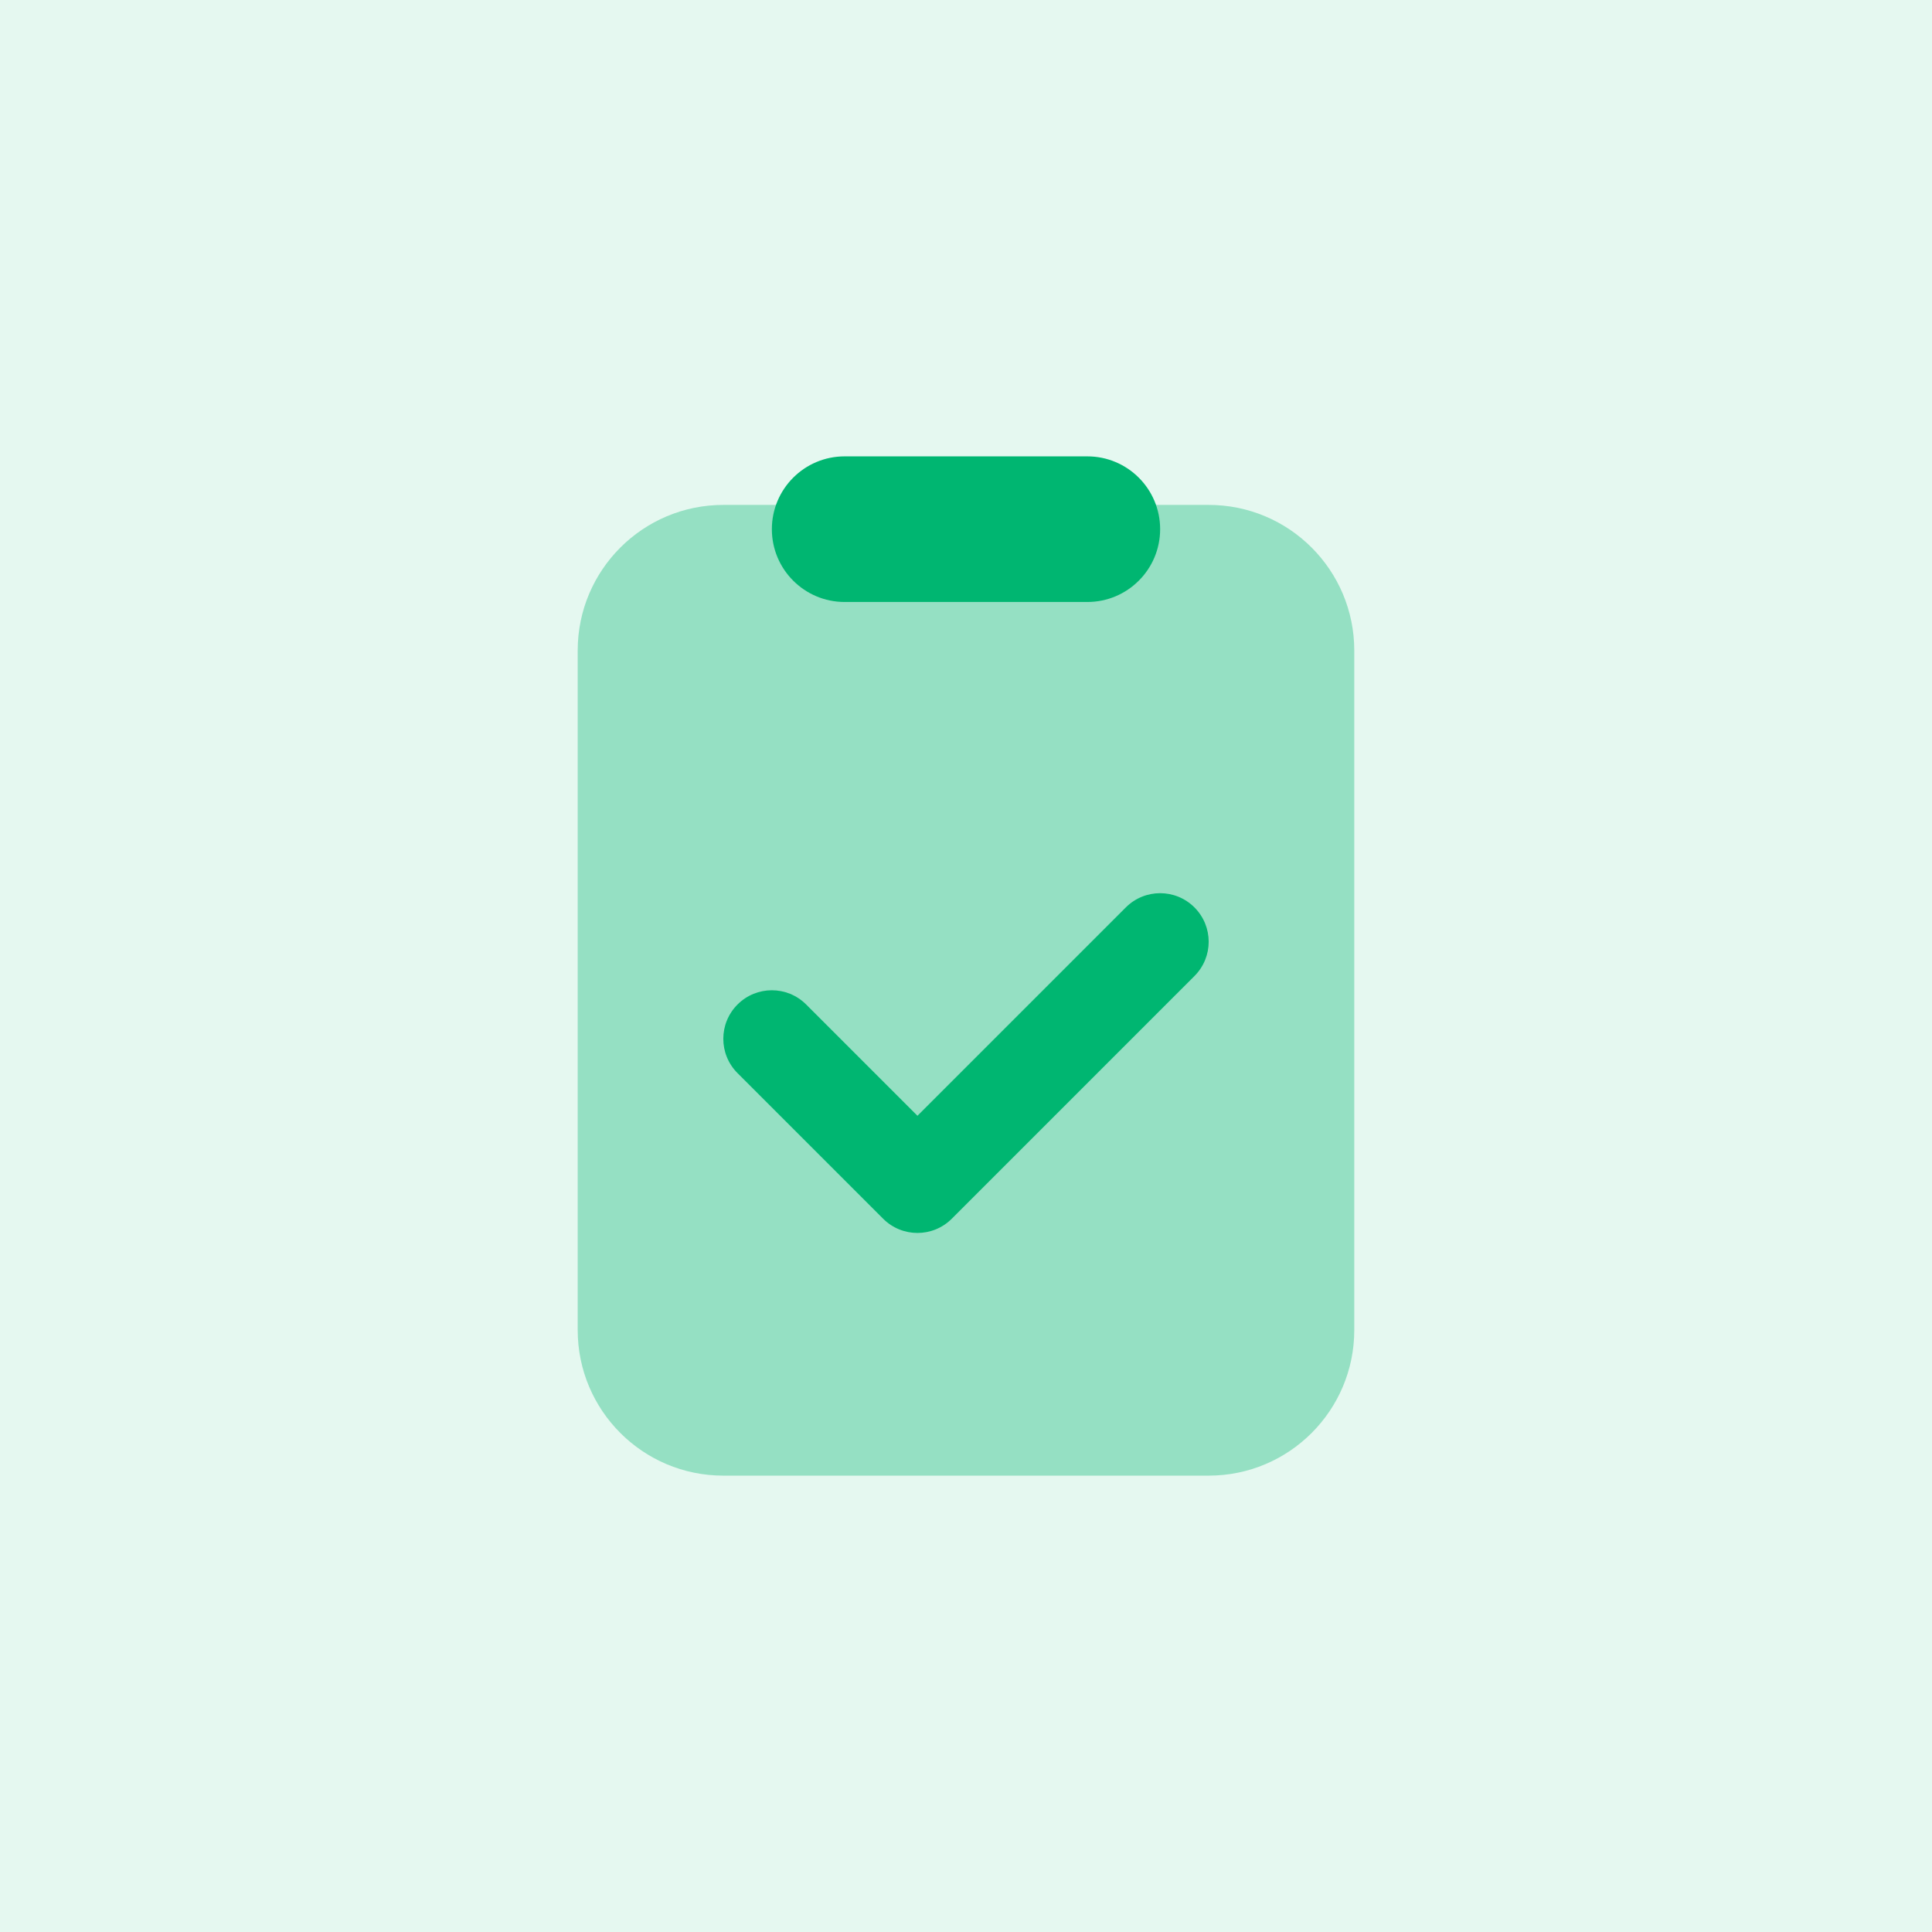 <svg width="70" height="70" viewBox="0 0 70 70" fill="none" xmlns="http://www.w3.org/2000/svg">
<rect width="70" height="70" fill="#E5F8F0"/>
<path opacity="0.35" d="M20.931 48.19V23.57C20.931 20.656 23.293 18.294 26.207 18.294H43.793C46.707 18.294 49.068 20.656 49.068 23.57V48.19C49.068 51.103 46.707 53.465 43.793 53.465H26.207C23.293 53.465 20.931 51.103 20.931 48.19Z" fill="#00b671"/>
<path d="M33.241 44.672C32.791 44.672 32.341 44.5 31.998 44.157L26.722 38.881C26.035 38.194 26.035 37.082 26.722 36.395C27.41 35.707 28.521 35.707 29.209 36.395L33.241 40.427L40.791 32.877C41.478 32.19 42.59 32.19 43.277 32.877C43.965 33.565 43.965 34.676 43.277 35.364L34.484 44.157C34.142 44.5 33.691 44.672 33.241 44.672Z" fill="#00b671"/>
<path d="M39.396 21.811H30.603C29.146 21.811 27.966 20.629 27.966 19.173C27.966 17.717 29.146 16.535 30.603 16.535H39.396C40.854 16.535 42.034 17.717 42.034 19.173C42.034 20.629 40.854 21.811 39.396 21.811Z" fill="#00b671"/>
</svg>
